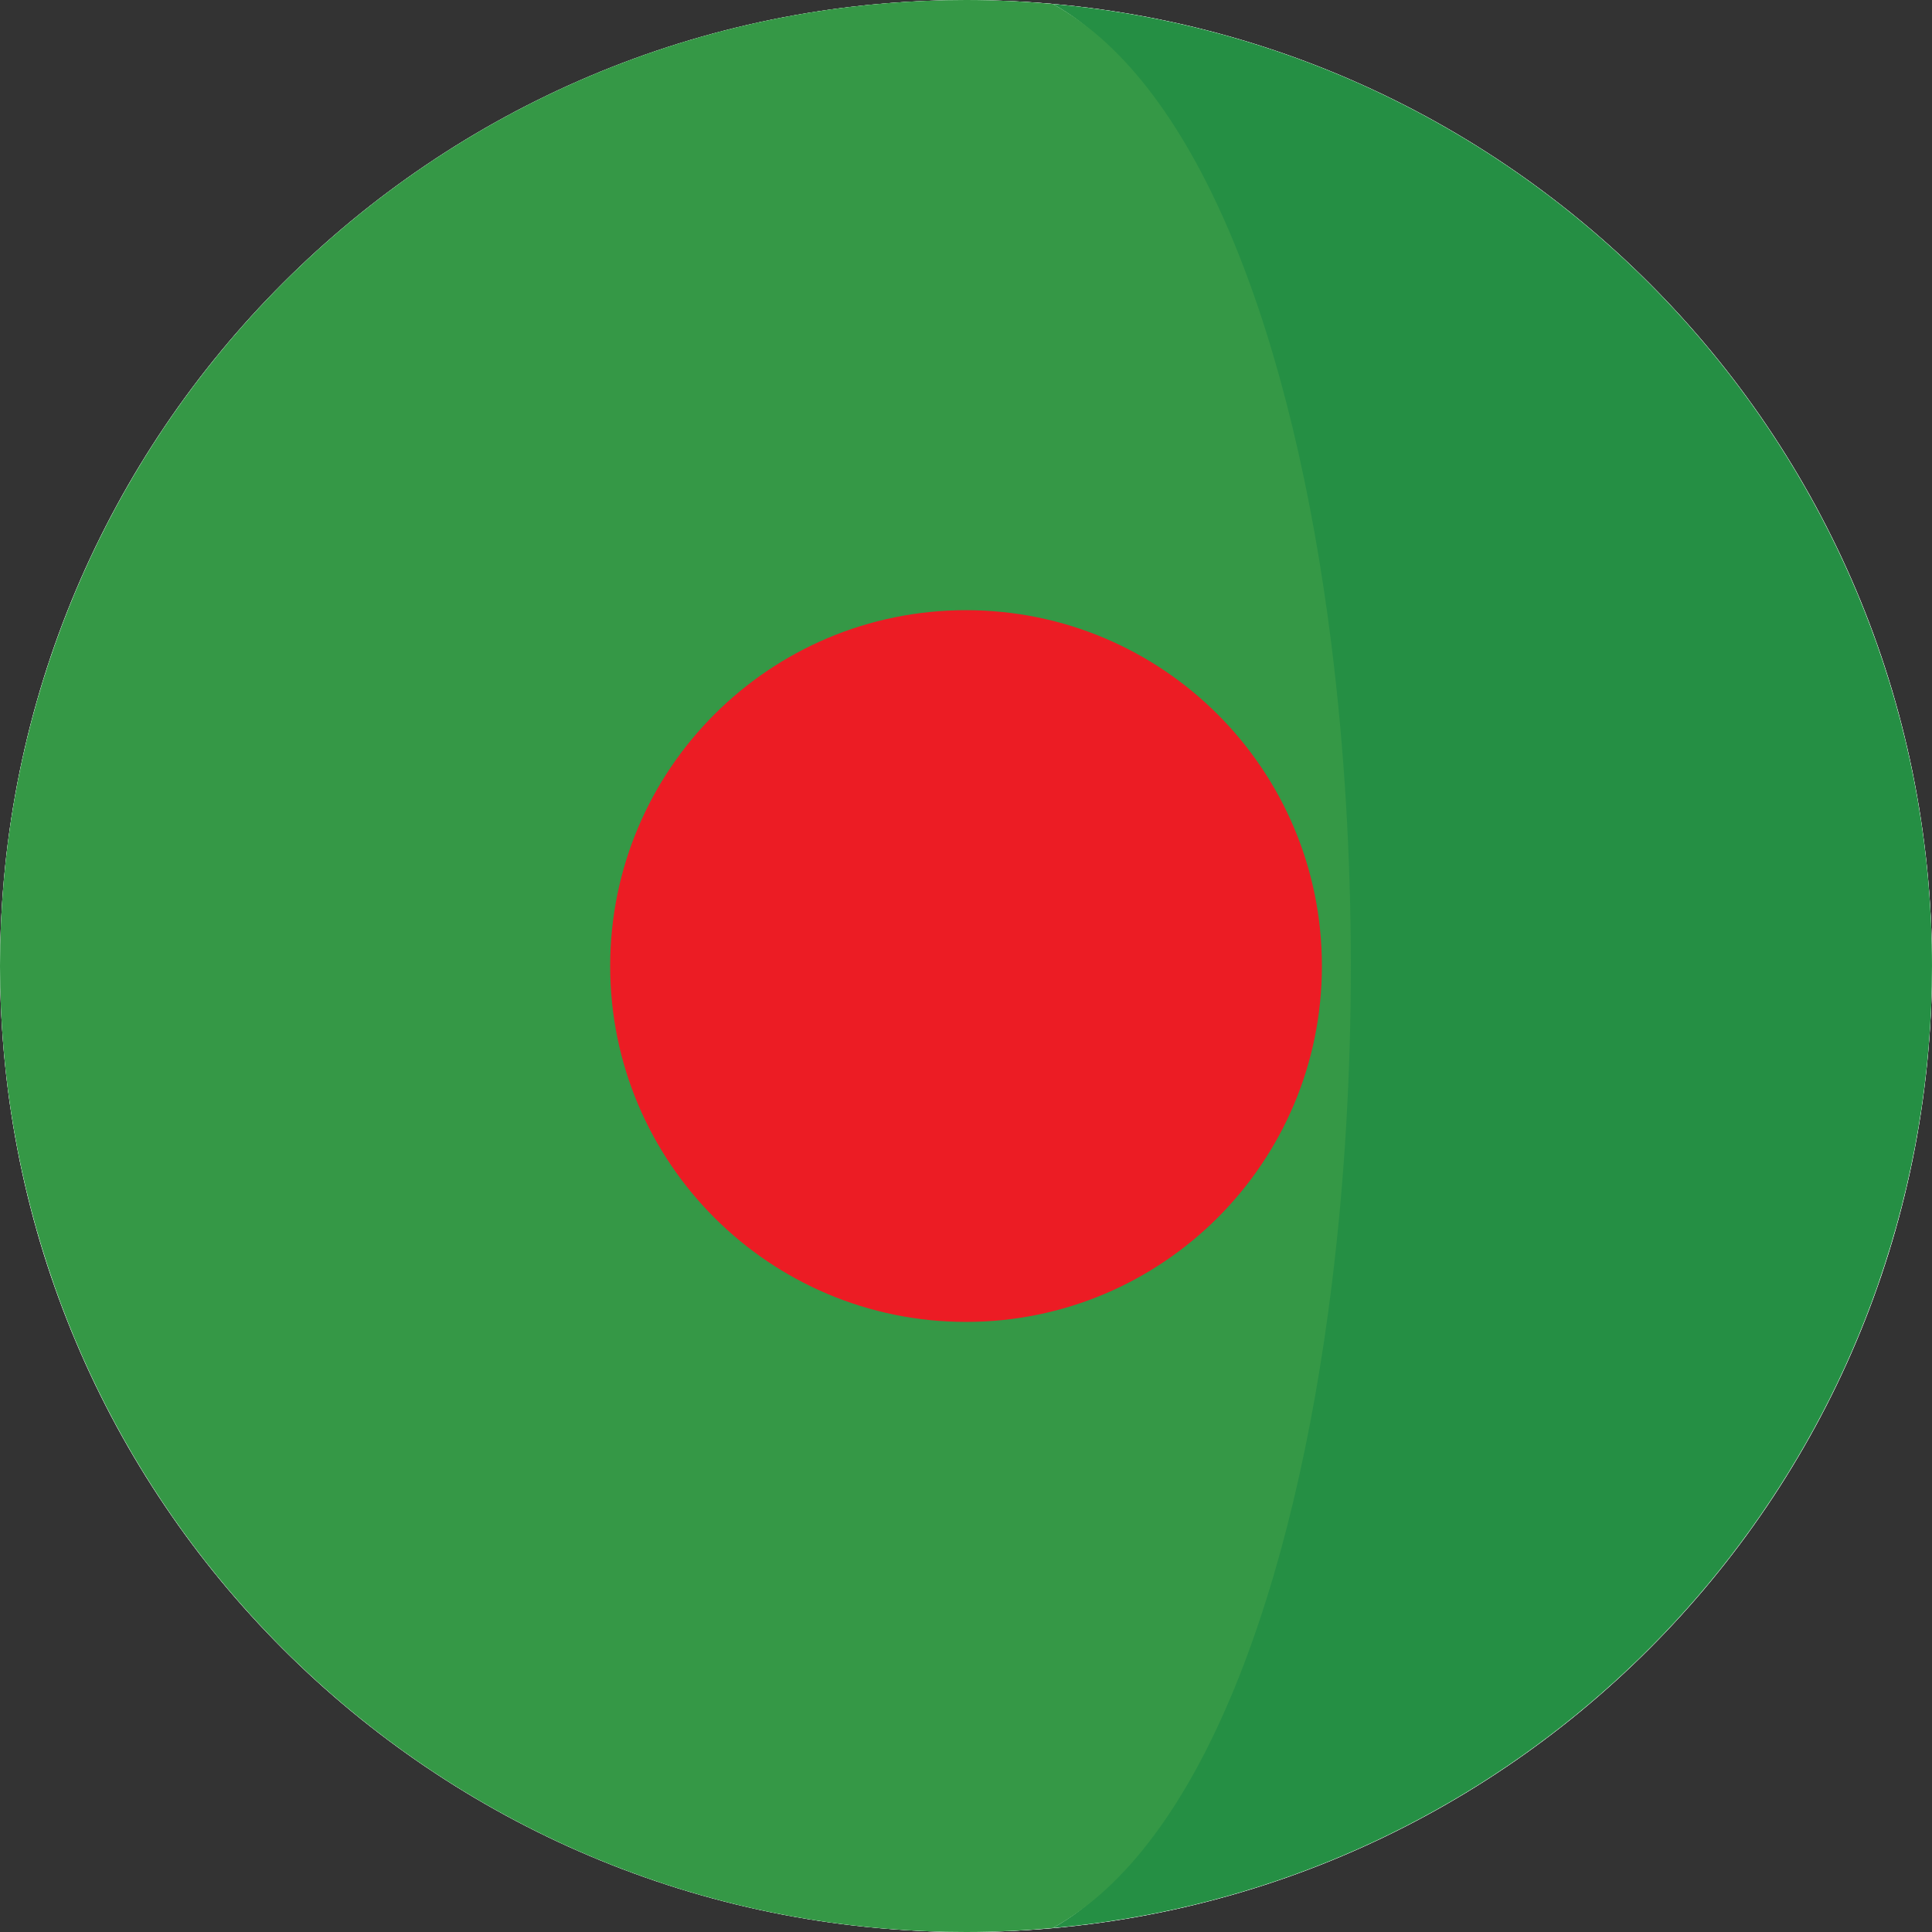 <svg width="512" height="512" viewBox="0 0 512 512" fill="none" xmlns="http://www.w3.org/2000/svg">
<rect x="0" y="0" width="512" height="512" fill="#333333" stroke="none"/>
<g clip-path="url(#clip0_812_32)">
<path d="M256.011 512C397.39 512 512 397.39 512 256.011C512 114.632 397.39 0.021 256.011 0.021C114.632 0.021 0.021 114.632 0.021 256.011C0.021 397.39 114.632 512 256.011 512Z" fill="white"/>
<path d="M256.011 512C397.39 512 512 397.39 512 256.011C512 114.632 397.39 0.021 256.011 0.021C114.632 0.021 0.021 114.632 0.021 256.011C0.021 397.39 114.632 512 256.011 512Z" fill="white"/>
<path d="M497.369 170.646C497.343 170.571 497.316 170.497 497.288 170.423C464.523 78.041 380.249 10.073 278.99 1.051C318.17 22.53 329.613 90.584 339.638 170.645C346.485 225.331 346.53 285.587 339.768 340.345C329.828 420.839 318.337 489.373 278.991 510.942C380.431 501.903 464.826 433.701 497.462 341.072C497.547 340.826 497.62 340.584 497.708 340.345C507.177 313.233 512.007 284.72 511.997 256.002C511.998 226.058 506.812 197.347 497.369 170.646Z" fill="#258F44"/>
<path d="M352.819 170.646C342.799 90.584 318.174 22.531 278.991 1.052C271.411 0.38 263.747 0 255.995 0C144.632 0 49.925 71.125 14.709 170.423C14.681 170.497 14.653 170.571 14.628 170.646C5.186 197.347 0 226.058 0 256.002C0 285.563 5.073 313.93 14.288 340.345C14.374 340.584 14.45 340.826 14.535 341.072C49.613 440.625 144.448 512 255.995 512C263.748 512 271.411 511.62 278.99 510.941C318.335 489.372 343.008 420.838 352.948 340.344C359.711 285.586 359.666 225.335 352.819 170.646Z" fill="#359846"/>
<path d="M256.011 350.319C308.096 350.319 350.319 308.096 350.319 256.011C350.319 203.925 308.096 161.702 256.011 161.702C203.926 161.702 161.703 203.925 161.703 256.011C161.703 308.096 203.926 350.319 256.011 350.319Z" fill="#EC1C24"/>
</g>
<defs>
<clipPath id="clip0_812_32">
<rect width="512" height="512" fill="white"/>
</clipPath>
</defs>
</svg>
